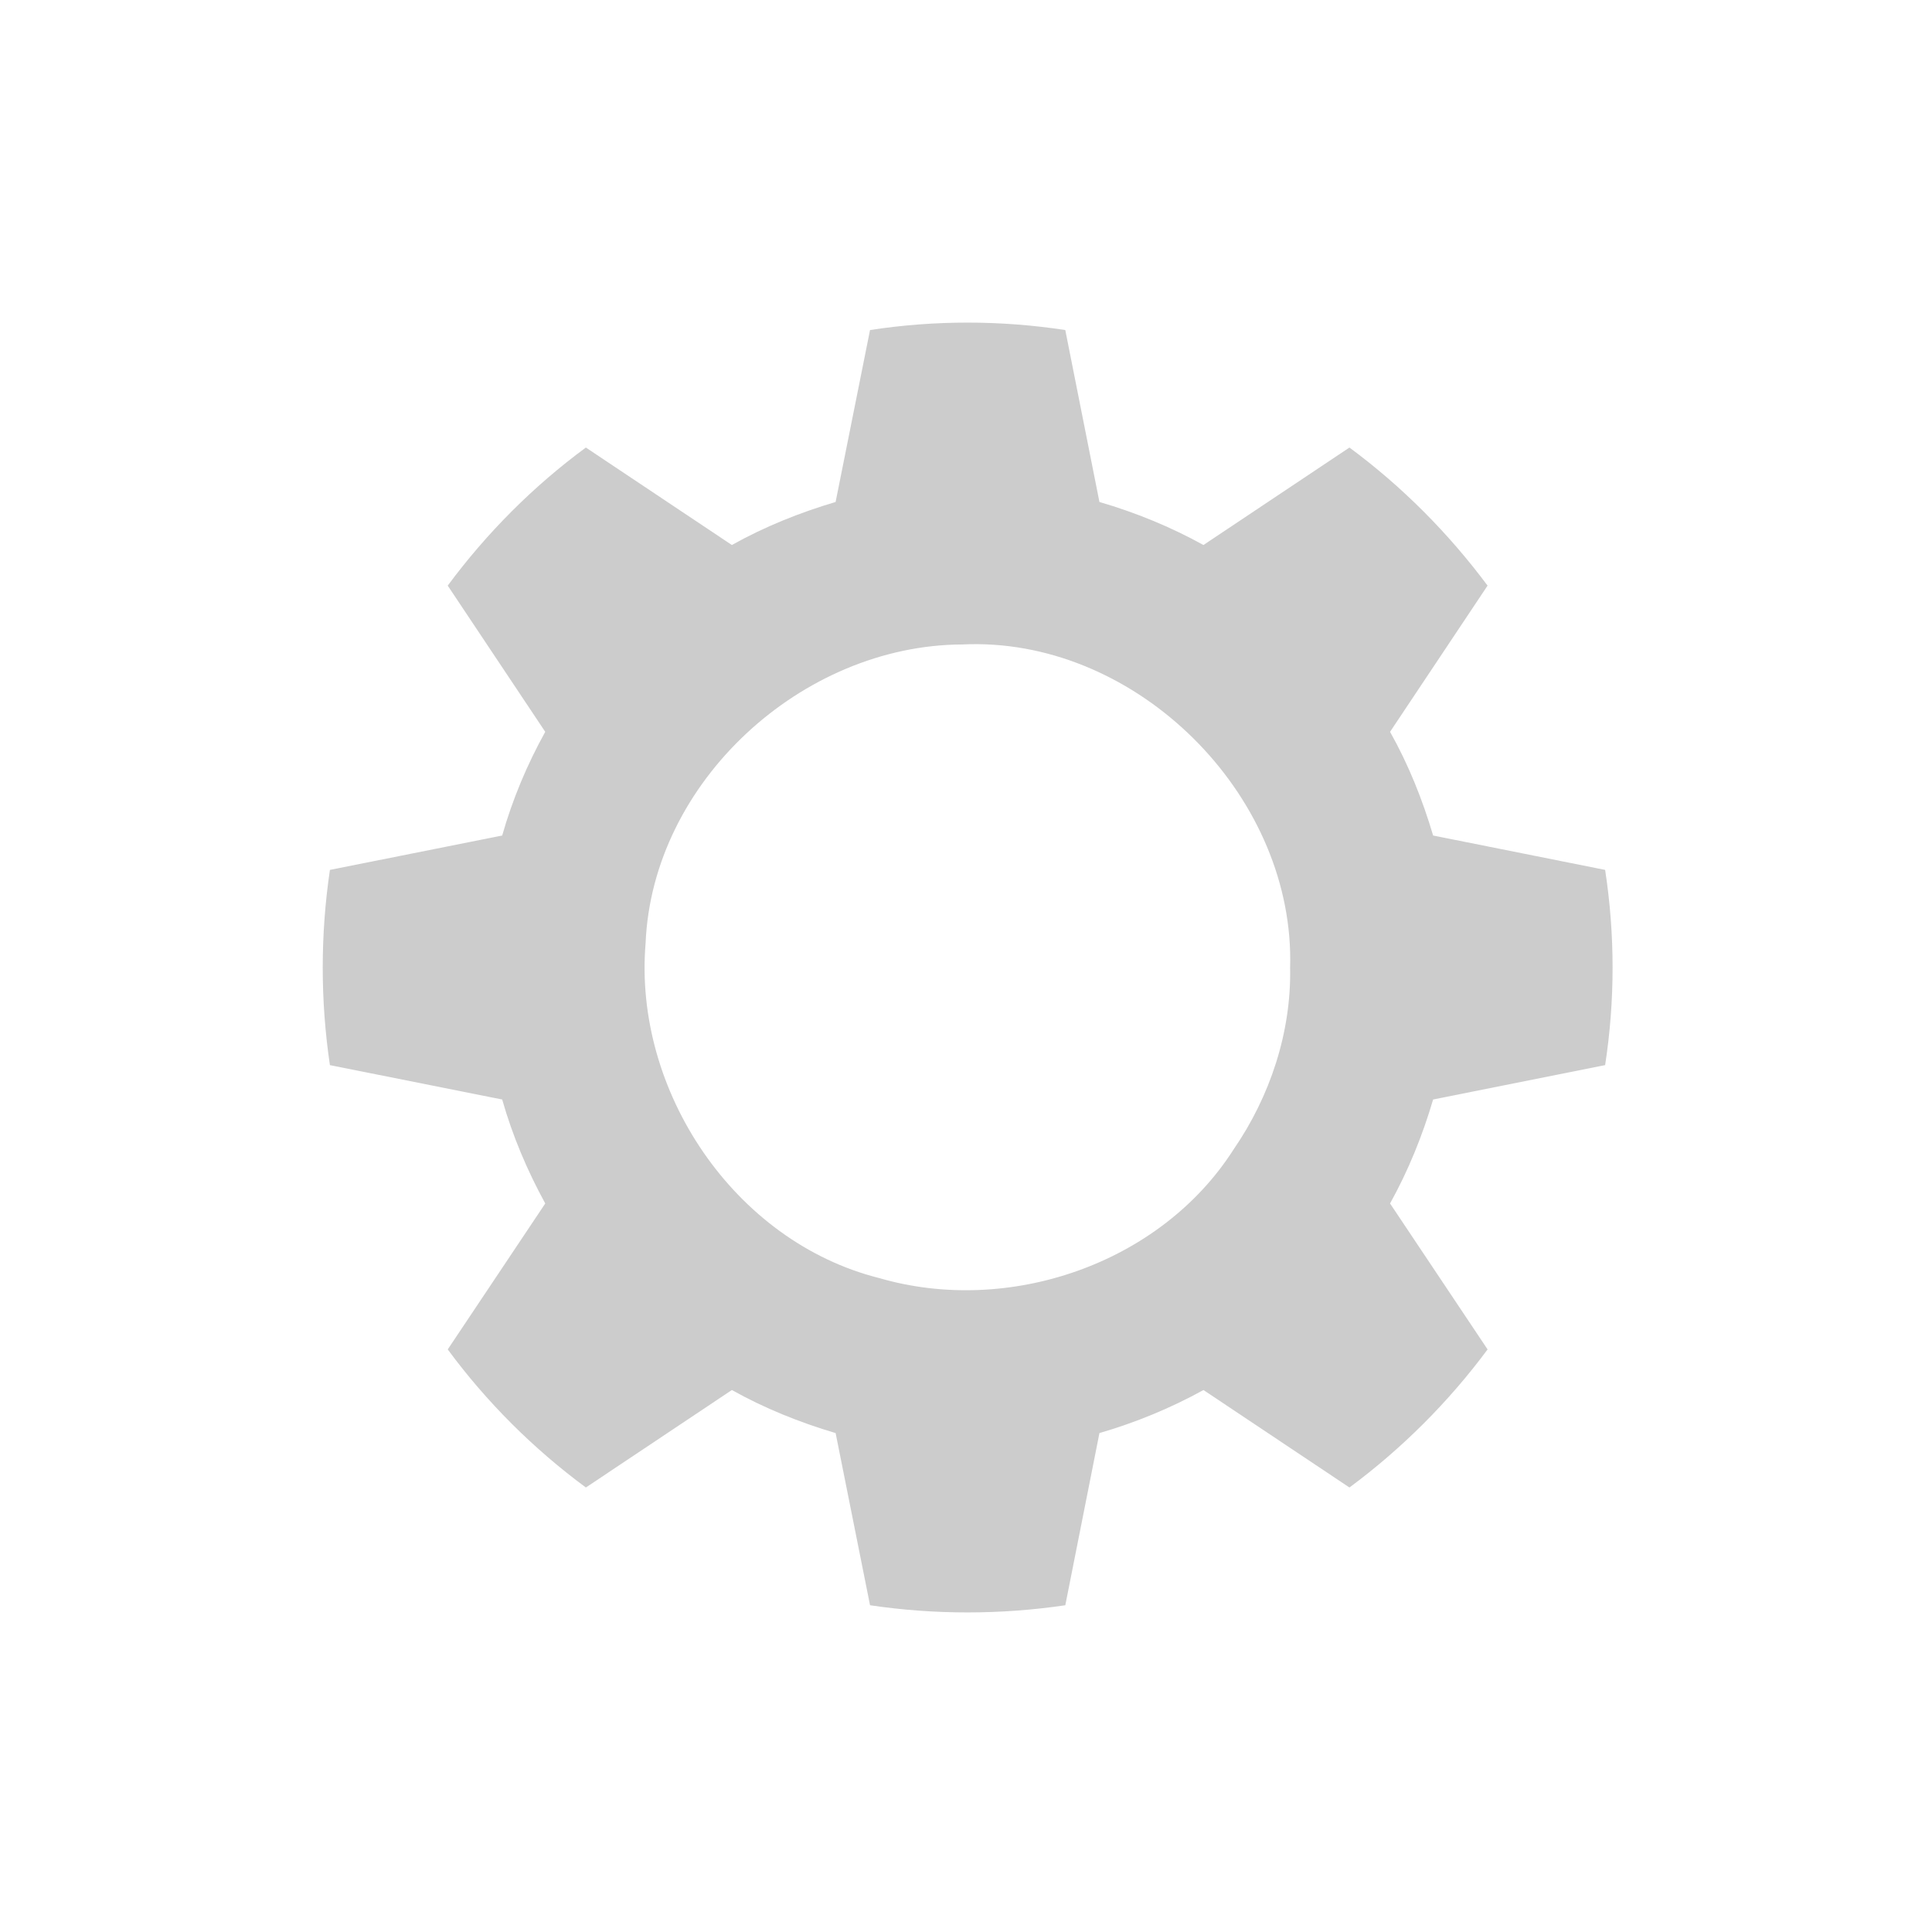 <?xml version="1.0" encoding="UTF-8" standalone="no"?>
<svg
   xmlns:dc="http://purl.org/dc/elements/1.1/"
   xmlns:cc="http://creativecommons.org/ns#"
   xmlns:rdf="http://www.w3.org/1999/02/22-rdf-syntax-ns#"
   xmlns:svg="http://www.w3.org/2000/svg"
   xmlns="http://www.w3.org/2000/svg"
   xmlns:sodipodi="http://sodipodi.sourceforge.net/DTD/sodipodi-0.dtd"
   xmlns:inkscape="http://www.inkscape.org/namespaces/inkscape"
   width="36mm"
   height="36mm"
   viewBox="0 0 36 36"
   version="1.1"
   id="svg8"
   inkscape:version="1.0.2-2 (e86c870879, 2021-01-15)"
   sodipodi:docname="settings-panel.svg">
  <defs
     id="defs2">
    <pattern
       id="EMFhbasepattern"
       patternUnits="userSpaceOnUse"
       width="6"
       height="6"
       x="0"
       y="0" />
    <pattern
       id="EMFhbasepattern-8"
       patternUnits="userSpaceOnUse"
       width="6"
       height="6"
       x="0"
       y="0" />
    <pattern
       id="EMFhbasepattern-2"
       patternUnits="userSpaceOnUse"
       width="6"
       height="6"
       x="0"
       y="0" />
    <pattern
       id="EMFhbasepattern-0"
       patternUnits="userSpaceOnUse"
       width="6"
       height="6"
       x="0"
       y="0" />
    <pattern
       id="EMFhbasepattern-7"
       patternUnits="userSpaceOnUse"
       width="6"
       height="6"
       x="0"
       y="0" />
    <pattern
       id="EMFhbasepattern-86"
       patternUnits="userSpaceOnUse"
       width="6"
       height="6"
       x="0"
       y="0" />
    <pattern
       id="EMFhbasepattern-6"
       patternUnits="userSpaceOnUse"
       width="6"
       height="6"
       x="0"
       y="0" />
    <pattern
       id="EMFhbasepattern-5"
       patternUnits="userSpaceOnUse"
       width="6"
       height="6"
       x="0"
       y="0" />
  </defs>
  <sodipodi:namedview
     id="base"
     pagecolor="#ffffff"
     bordercolor="#666666"
     borderopacity="1.0"
     inkscape:pageopacity="0.0"
     inkscape:pageshadow="2"
     inkscape:zoom="2.8284271"
     inkscape:cx="61.427995"
     inkscape:cy="66.347408"
     inkscape:document-units="mm"
     inkscape:current-layer="layer1"
     inkscape:document-rotation="0"
     showgrid="false"
     showborder="true"
     inkscape:showpageshadow="false"
     inkscape:window-width="1920"
     inkscape:window-height="1017"
     inkscape:window-x="-8"
     inkscape:window-y="-8"
     inkscape:window-maximized="1"
     objecttolerance="10.0"
     gridtolerance="10.0"
     guidetolerance="10.0"
     inkscape:pagecheckerboard="0" />
  <g
     inkscape:label="Layer 1"
     inkscape:groupmode="layer"
     id="layer1">
    <path
       id="path876"
       style="fill:#cccccc;stroke:none;stroke-width:0.048px;stroke-linecap:round;stroke-linejoin:round;stroke-miterlimit:4;stroke-dasharray:none;stroke-opacity:1"
       d="m 68.041,22.684 c -2.297,-6.53e-4 -4.592,0.173 -6.865,0.523 l -2.42,12.09 c -2.53,0.749 -4.99,1.737 -7.295,3.025 L 41.195,31.469 c -3.704,2.727 -6.975,6.014 -9.713,9.709 l 6.857,10.281 C 37.058,53.764 36.035,56.214 35.311,58.75 l -12.113,2.418 c -0.672,4.542 -0.674,9.184 0,13.727 L 35.311,77.312 c 0.722,2.543 1.76,4.993 3.029,7.311 l -6.857,10.262 c 2.729,3.7 6.014,6.979 9.713,9.709 l 10.266,-6.854 c 2.304,1.288 4.765,2.279 7.295,3.027 l 2.42,12.107 c 4.544,0.675 9.186,0.67 13.73,0 l 2.4,-12.107 c 2.54,-0.739 4.998,-1.748 7.314,-3.027 l 10.266,6.854 c 3.693,-2.738 6.974,-6.016 9.713,-9.709 L 97.742,84.623 c 1.285,-2.313 2.281,-4.774 3.029,-7.311 l 12.094,-2.418 c 0.7,-4.543 0.698,-9.183 0,-13.727 L 100.771,58.75 c -0.75,-2.529 -1.732,-4.99 -3.029,-7.291 l 6.857,-10.281 c -2.749,-3.689 -6.012,-6.974 -9.713,-9.709 L 84.621,38.322 C 82.305,37.043 79.846,36.036 77.307,35.297 L 74.906,23.207 c -2.273,-0.348 -4.569,-0.523 -6.865,-0.523 z m 0.752,22.611 c 11.738,0.125 22.267,10.964 21.922,22.746 0.089,4.545 -1.411,9.055 -3.977,12.785 C 81.59,88.891 70.904,92.518 61.812,89.865 51.615,87.299 44.527,76.686 45.395,66.322 45.867,54.959 56.4,45.363 67.654,45.316 c 0.381,-0.019 0.76,-0.026 1.139,-0.021 z"
       transform="scale(0.265)" />
    <path
       style="fill:none;stroke:none;stroke-width:0.013px;stroke-linecap:round;stroke-linejoin:round;stroke-miterlimit:4;stroke-dasharray:none;stroke-opacity:1"
       d="M 0,36 H 36 V 0 H 0 Z"
       id="path908" />
  </g>
</svg>
